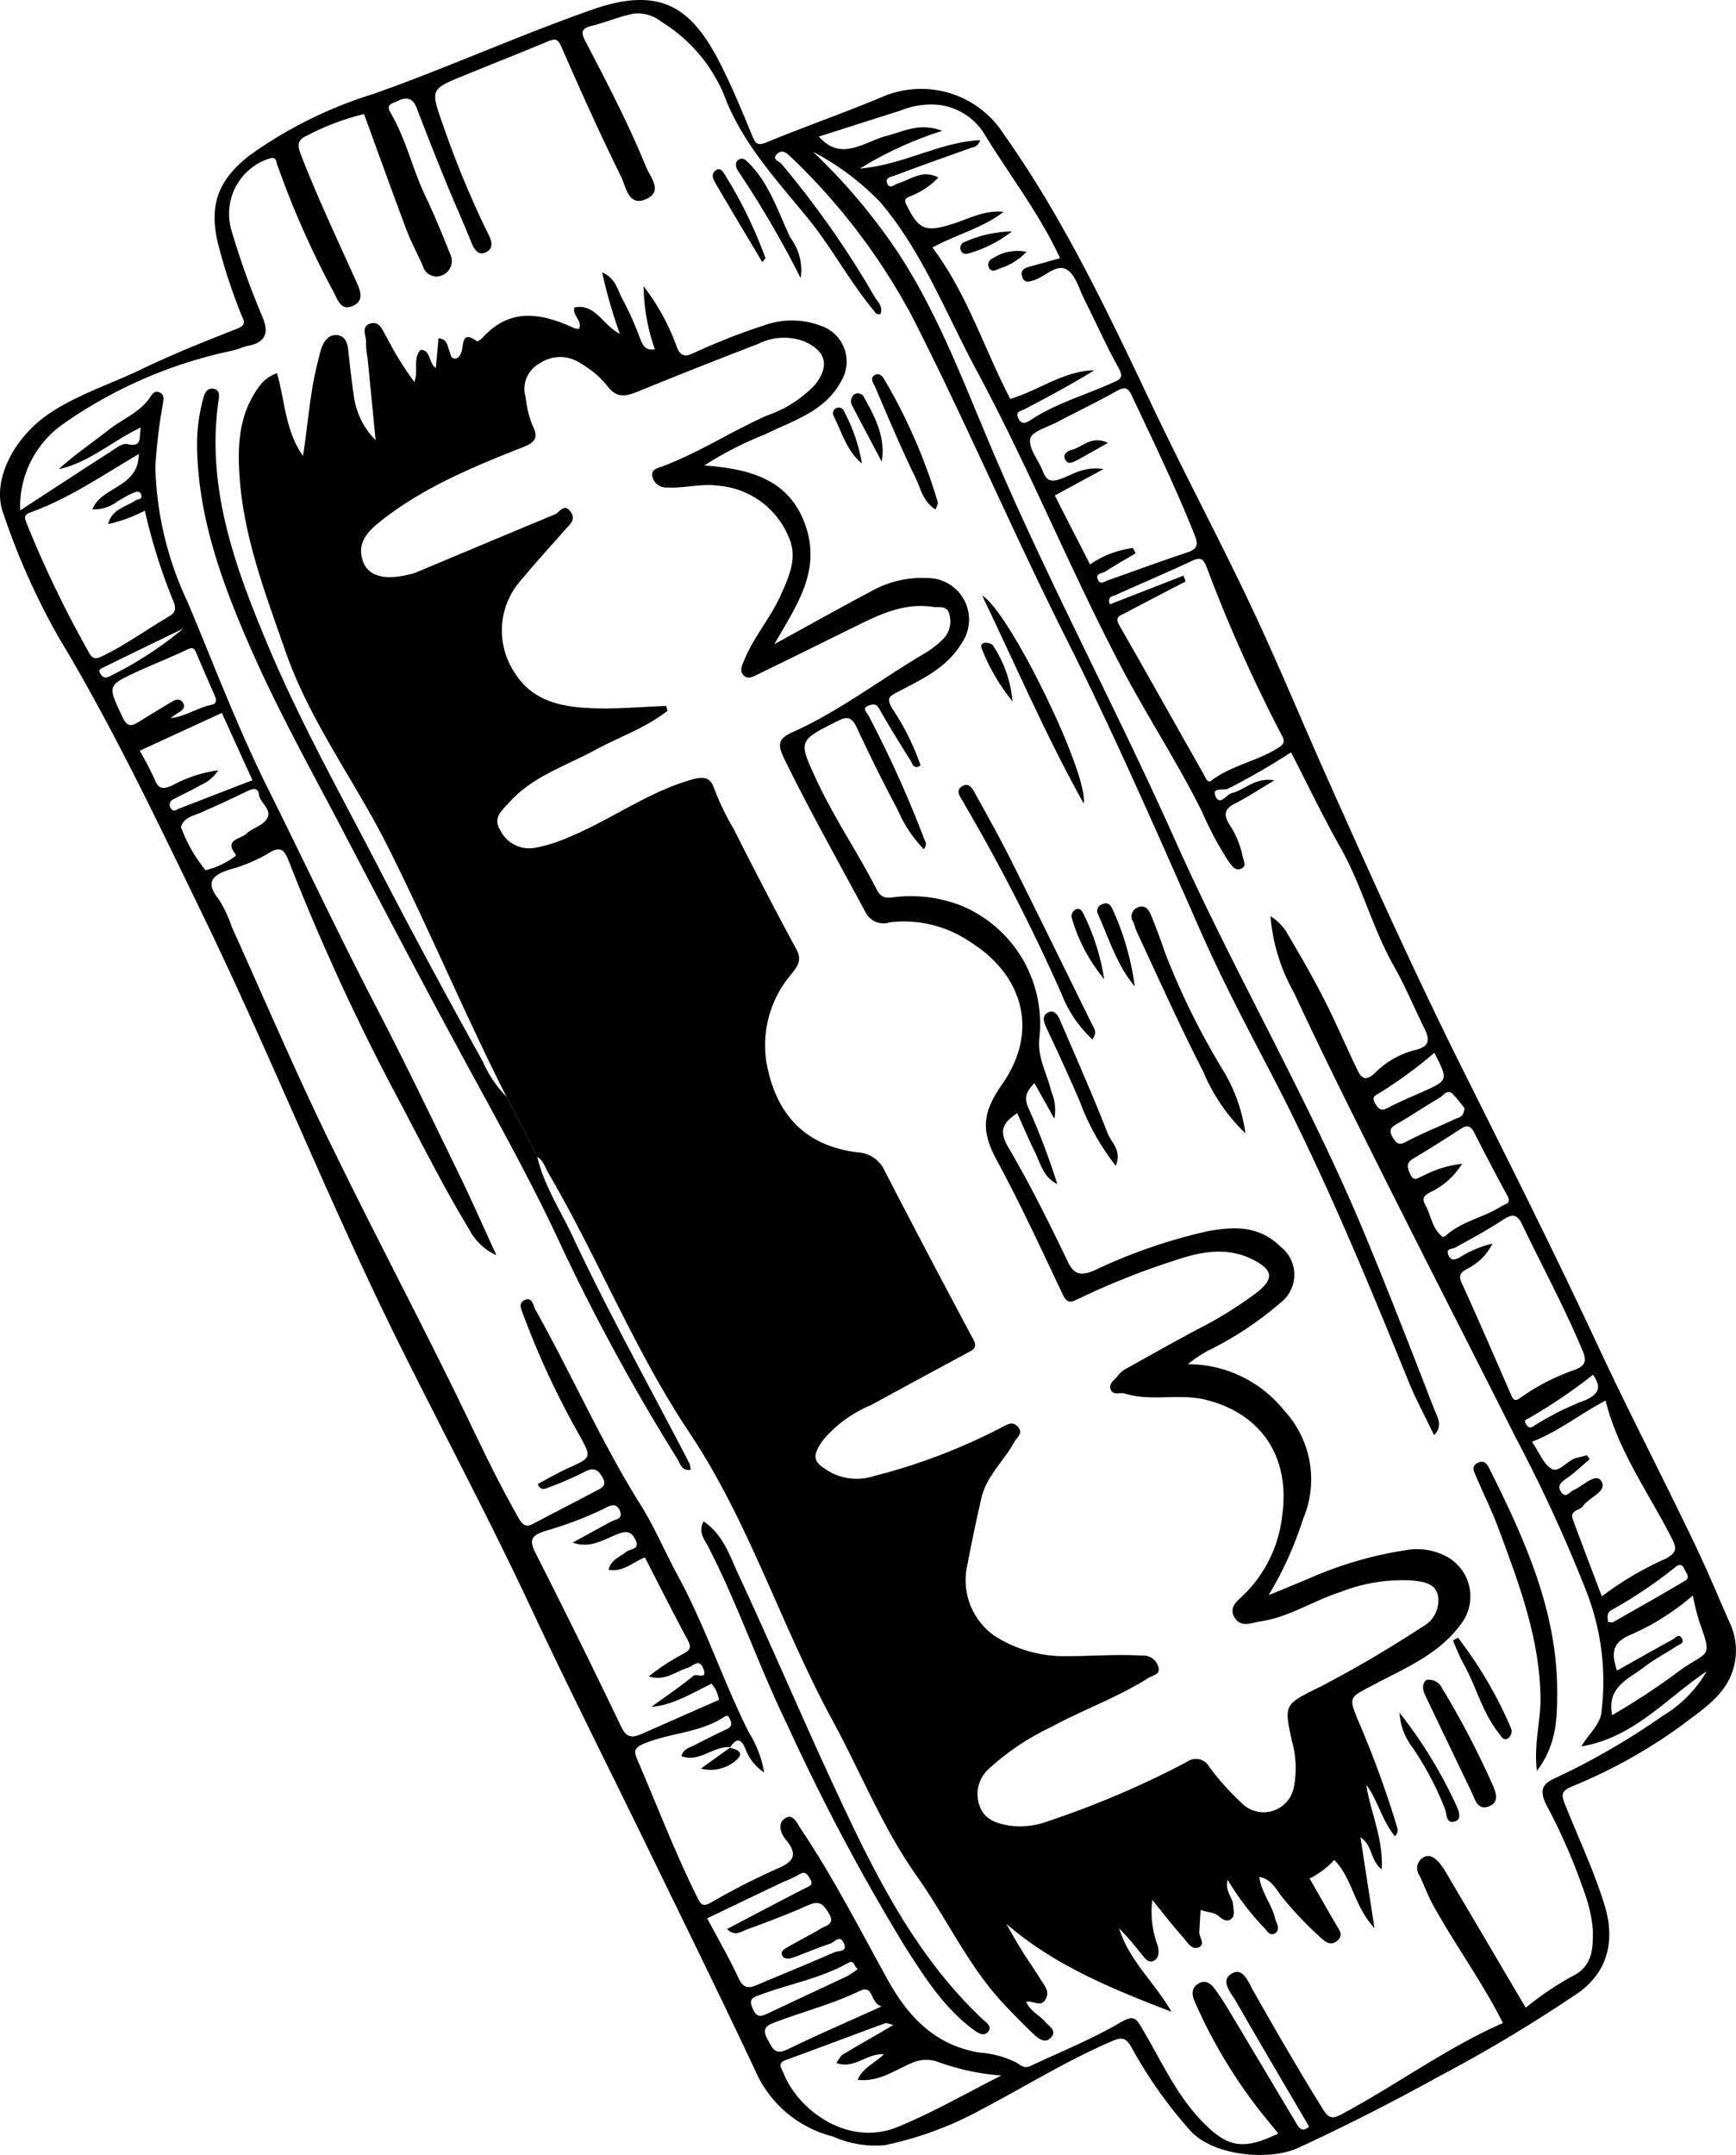<svg xmlns="http://www.w3.org/2000/svg" viewBox="0 0 132.093 163.897">
  <g>
    <path d="M131.91,126.835c-.552,2.082-2.351,3.152-3.858,4.325a39.642,39.642,0,0,1-8.494,4.733c-.757.334-.769.6-.466,1.364,1.018,2.551,2.2,5.035,3.009,7.673.818,2.672.224,5.069-2.021,6.648a113.5,113.5,0,0,1-10.591,6.348c-3.522,1.943-7.093,3.77-10.751,5.449-2.09.96-6.419.648-8.2-1.363a34.36,34.36,0,0,1-4.435-6.281c-.449-.816-.8-.788-1.547-.466-3.426,1.481-6.592,3.45-9.884,5.179a26.629,26.629,0,0,1-7.326,2.705,7.853,7.853,0,0,1-3.971-.658,8.752,8.752,0,0,1-5.695-4.555c-2.661-5.688-5.441-11.32-8.188-16.968-3.048-6.267-6.192-12.49-9.15-18.8-3.167-6.755-6.676-13.335-9.994-20.013-5.307-10.685-9.693-21.795-14.9-32.526C11.98,62.488,8.58,55.309,4.475,48.494A53.84,53.84,0,0,1,.238,39.007c-.879-2.414.76-5.727,3.577-7.6,2.153-1.428,4.621-2.2,6.926-3.313,2.384-1.148,4.85-2.134,7.317-3.1.811-.316.422-.735.277-1.118a44.153,44.153,0,0,1-1.755-5.375c-.7-2.967.054-4.853,2.432-6.7a32.924,32.924,0,0,1,9.455-4.676C34.055,5.152,39.455,2.7,45.057.734c5.276-1.847,7.613-.119,9.786,4.18.891,1.764,1.646,3.6,2.4,5.427.253.611.416.761,1.113.474C61.24,9.627,64.187,8.6,67.064,7.4A7.469,7.469,0,0,1,76.4,10.236c4.612,6.517,7.966,13.67,11.369,20.826,2.4,5.047,5.035,9.983,7.423,15.035,2.028,4.291,3.835,8.685,5.771,13.02,3.377,7.562,6.778,15.111,10.485,22.522,3.45,6.9,6.909,13.787,10.167,20.778,2.461,5.278,5.173,10.44,7.66,15.706.821,1.739,1.553,3.528,2.336,5.289A4.891,4.891,0,0,1,131.91,126.835Zm-76.318,6.051c-1.3-.128-2.347,1.192-3.738.682.136-.566.615-.643.984-.835.815-.423,1.637-.833,2.468-1.222.445-.207.37-.483.2-.823-.108-.214-.172-.257-.41-.1-1.826,1.2-4.059,1.2-6.03,2-.723.3-.894.5-.587,1.211,1.534,3.542,2.895,7.158,4.632,10.613.249.5.439.588.95.309a53.568,53.568,0,0,1,5.025-2.573c1.3-.54,1.673-1.069.706-2.233-.421-.507-.662-1.276,0-1.654.565-.322.868.431,1.148.848,2.461,3.666,4.467,7.6,6.6,11.453,1.563,2.831,3.62,5,7,5.551a7.382,7.382,0,0,1,2.783.751c.438.284.652.473,1.109.257,2.271-1.074,4.622-2.012,6.78-3.278,1.1-.647,1.241-.331,1.763.555,1.4,2.372,2.533,4.92,4.488,6.942,1.935,2,3.124,2.225,5.8.926-.642-.8-1.3-1.574-1.906-2.387a38.7,38.7,0,0,1-4.453-7.651c-.251-.575-.234-1.075.323-1.385.52-.291.931.037,1.232.456.338.472.661.956.959,1.454,1.7,2.83,3.382,5.667,5.079,8.5.268.447.51,1.047,1.11.484-1.871-3.192-3.748-6.365-5.585-9.561-.373-.649-1.227-1.554-.272-2.089.849-.476,1.254.7,1.6,1.306,1.72,3.04,3.47,6.061,5.315,9.028.445.715.741.745,1.442.37,4.183-2.241,8.022-5.076,12.251-6.926-1.61-3.2-3.667-5.979-5.325-8.995-.394-.717-.667-1.5-1.028-2.234a.951.951,0,0,1,.2-1.305c.561-.4,1-.014,1.364.411a5.092,5.092,0,0,1,.487.724c2,3.381,3.99,6.764,6.035,10.233a24.089,24.089,0,0,1,3.437-2.337c1.685-.78,1.687-2.142,1.671-3.585a10.9,10.9,0,0,0-.624-2.8,45.24,45.24,0,0,0-2.951-6.779c-.609-1.3-.015-1.635.858-2.03a54.683,54.683,0,0,0,8.046-4.673,9.423,9.423,0,0,0,3.333-3.38c-3.182,2.138-5.531,5.03-9.536,5.712.567-.972,1.385-1.6,1.521-2.545a18.851,18.851,0,0,0-1.178-9.349,115.32,115.32,0,0,0-5.39-11.7c-3.281-6.52-6.614-13.015-9.883-19.541-2.357-4.706-4.714-9.414-6.932-14.185a14.094,14.094,0,0,1-1.79-5.822,3.9,3.9,0,0,1,1.2,1.171c.981,1.669,1.955,3.347,2.838,5.07s1.63,3.487,2.464,5.221c.329.685.594,1.309,1.52.386a6.584,6.584,0,0,1,3.028-1.683c1.141-.281,1.042-.862.639-1.674-.768-1.548-1.426-3.156-2.278-4.655-1.651-2.9-2.453-6.172-4.1-9.078-1.324-2.34-2.484-4.772-3.746-7.221a53.227,53.227,0,0,1-4.773,2.751c-.337.187-1.3-.141-.967.6s.817-.148,1.244-.256c1-.253,1.784-1.217,3.227-.967-1.166.694-2.078,1.3-3.05,1.793-.764.386-.8.848-.412,1.5a7.156,7.156,0,0,1,1.056,2.513c.049.308.321.713-.11.908s-.666-.136-.918-.478a24.618,24.618,0,0,1-2.061-3.822c-1.856-3.742-4.154-7.239-6.1-10.928C81.455,43.405,78.308,35.6,74.322,28.2c-2.337-4.337-4.091-8.981-7.341-12.824a19.963,19.963,0,0,0-5.12-3.833,45.271,45.271,0,0,1,6.4,7.563c2.985,4.517,4.906,9.588,6.982,14.513C79.568,43.9,84.858,53.7,89.4,63.868s10.215,19.8,14.486,30.1c1.814,4.374,3.53,8.791,5.242,13.207.22.569.713,1.257-.01,1.976-.675-1.409-1.389-2.719-1.946-4.093-3.221-7.934-6.5-15.84-10.467-23.443-1.836-3.518-3.694-7.036-5.294-10.663-3.341-7.572-6.652-15.161-10.363-22.554C77,40.348,73.48,32.062,69.387,24.04A47.714,47.714,0,0,0,60.12,11.888c-.319-.317-.638-.517-.992-.177-.432.414.161.555.316.734A70.163,70.163,0,0,1,66.529,22.54c.247.411.7.794.461,1.351-.342.059-.407-.153-.522-.292-1.824-2.2-3.159-4.735-4.969-6.961-2.405-2.958-5.047-5.749-6.431-9.475a11.931,11.931,0,0,0-4.779-5.532,2.835,2.835,0,0,0-2.037-.595c-1.081.193-2.11.656-3.183.917-.876.213-.892.488-.481,1.272,1.624,3.1,3.24,6.211,4.566,9.457.339.83,1.329,1.88-.008,2.469s-1.519-.965-1.876-1.688C45.659,10.2,44.165,6.876,42.708,3.54c-.291-.668-.539-.588-1.045-.378-2.1.87-4.207,1.708-6.311,2.563-2.652,1.077-2.6,1.06-1.62,3.845a72.347,72.347,0,0,0,3.312,8.011c.229.465.722,1.283-.132,1.633-.588.241-.876-.345-1.093-.889-.605-1.516-1.287-3-1.9-4.512Q32.779,11.02,31.7,8.2c-.306-.8-.835-.838-1.479-.5-.332.173-.9.21-.5.891,1.179,1.986,1.662,4.27,2.655,6.342.683,1.423,1.28,2.889,1.863,4.357a1.18,1.18,0,0,1-.544,1.627,1.084,1.084,0,0,1-1.522-.687c-.4-.919-.889-1.8-1.241-2.739-1.106-2.942-2.167-5.9-3.231-8.816a18.717,18.717,0,0,0-4.243,1.589c-.677.305-.929.567-.564,1.5,1.274,3.271,2.766,6.438,4.208,9.631.317.7.647,1.463-.257,1.873-.861.389-1.126-.387-1.436-1.015A67.949,67.949,0,0,1,21.1,12.54c-.109-.349-.1-.648-.627-.475a4.416,4.416,0,0,0-2.833,5.549,60.341,60.341,0,0,0,2.3,6.418c.5,1.139.4,1.979-1.016,2.258-.424.083-.823.285-1.246.379a34.821,34.821,0,0,0-12.821,5.54,7.681,7.681,0,0,0-3.321,6.61c2.476-1.612,4.662-3.045,6.861-4.456.4-.258.917-.671,1.282-.587,1.226.283.87-.564,1.037-1.265-2.19,1.038-3.935,2.674-6.24,3.171,1.187-1.1,2.511-1.974,3.75-2.955,1-.8,2.245-1.278,3.061-2.32.225-.287.393-.787.874-.551.432.212.252.657.2,1.042a40.772,40.772,0,0,0-.541,4.6,25.443,25.443,0,0,0,2.461,10.3c1.995,4.752,3.812,9.573,6.118,14.2,2.755,5.523,5.375,11.112,8.226,16.589,2.158,4.148,4.183,8.366,6.231,12.57,1.015,2.084,1.948,4.208,2.918,6.314A4.4,4.4,0,0,1,35.7,93.507c-2.156-3.564-3.987-7.3-5.953-10.97a171.155,171.155,0,0,1-7.678-16.8c-.355-.878-.537-1.58-1.725-.79a12.009,12.009,0,0,1-2.929,1.206c-1.309.43-1.79.988-.766,2.25a9.322,9.322,0,0,1,.987,2.093c2.369,5.24,4.632,10.533,7.133,15.71,3.139,6.5,6.516,12.89,9.705,19.368,1.606,3.261,3.1,6.577,4.905,9.737.284.5.5.949,1.191.581,1.574-.835,3.164-1.641,4.737-2.477.4-.215.931-.379.534-1.068-.371-.644-.743-.741-1.409-.381a25.311,25.311,0,0,1-2.647,1.151c-.286.114-.645.305-.866-.251.753-.4,1.49-.828,2.264-1.18,1.909-.868,1.84-.811.813-2.694a62.329,62.329,0,0,1-4.137-8.889c-.143-.4-.515-1.015.118-1.25.536-.2.6.473.793.811,2.741,4.893,5,10.044,7.985,14.81,1.076,1.715,1.864,3.608,2.835,5.392,2.073,3.813,3.417,7.955,5.356,11.83a8.532,8.532,0,0,1,1.2,3.112,3.675,3.675,0,0,1-1.446-1.845c-.409-.926-.757-.615-1.167-.045ZM76.873,30.343c2.193-.655,4.045-2.136,6.388-2.178-1.728,1.073-3.506,2.015-5.285,2.952-.279.147-.725.158-.5.675s.554.415.929.166c1.913-1.27,4.125-1.893,6.194-2.823.628-.282.947-.371.509-1.158-.932-1.677-1.711-3.439-2.576-5.154-.412-.817-.69-1.926-1.369-2.324-.772-.454-1.641.545-2.5.814-.338.106-.68.241-.86-.2-.2-.479.065-.709.512-.827.779-.206,1.554-.431,2.347-.652-1.565-3.373-3.8-6.25-5.694-9.332a4.724,4.724,0,0,0-3.738-2.344,6.216,6.216,0,0,0-2.684.442c-2.1.668-4.207,1.339-6.241,1.987,1.373,1.563,2.76.866,4.148.306a6.916,6.916,0,0,1,.944-.341c1.282-.309,2.522-1.073,4.3-.4a27.957,27.957,0,0,0-6.269,2.87c3.358-.291,6.032-2.005,9.15-2.165a.767.767,0,0,1-.651.575c-1.946.7-3.9,1.381-5.828,2.117-.229.088-.8.146-.593.611s.548.063.845-.021c.943-.266,1.815-1.08,3.048-.437a5.845,5.845,0,0,1-2.127,1.42c-.492.179-.454.342-.267.72.912,1.847,1.445,2.021,3.4,1.413,1.285-.4,2.521-1.1,3.959-.942-1.607,1.239-3.578,1.713-5.414,2.71C73.607,22.366,74.881,26.524,76.873,30.343Zm-33.3,86.983q1.446-.792,2.89-1.583c.347-.189.969-.178.707-.835-.285-.717-.875-.341-1.221-.159a28.228,28.228,0,0,1-4.452,1.689c-1.02.334-1.273.644-.751,1.673q3.348,6.6,6.551,13.279c.418.87.924.751,1.574.465,1.939-.852,3.875-1.708,5.833-2.571a2.39,2.39,0,0,0-.562-1.229c-1.542.744-2.931,1.635-4.581,1.764,1.119-.81,2.2-1.532,3.2-2.363.246-.206,1.1.354.756-.548-.311-.822-.807-.173-1.169-.066-.96.285-1.789,1.062-2.983.654a16.928,16.928,0,0,1,2.642-1.722c.446-.245.644-.438.343-1-1.13-2.094-2.2-4.223-3.278-6.321-.923.352-1.624,1.128-2.763.941.191-.808.874-.963,1.325-1.356.291-.254,1.109-.153.706-.952-.344-.682-.759-.645-1.42-.38C45.884,117.126,44.887,117.791,43.573,117.326ZM90.05,43.782l.167.441c-1.534.8-3.073,1.589-4.6,2.4-.335.179-.835.259-.457.918,2.167,3.777,4.287,7.58,6.438,11.365.119.209.273.693.568.468,1.56-1.192,3.552-1.479,5.168-2.545.449-.3.4-.528.179-.938a114.582,114.582,0,0,1-5.689-12.732c-.265-.672-.469-.809-1.128-.5-1.925.9-3.881,1.731-5.82,2.6-.228.1-.63.1-.432.707Zm-3.856-2.1.223.4c-.775.459-1.562.9-2.317,1.39-.231.15-.8.13-.545.649.186.375.5.1.752.014,2-.707,4-1.445,6.016-2.112.759-.251.886-.557.588-1.307-1.442-3.626-3.147-7.132-4.806-10.659-.264-.561-.53-.656-1.111-.33-1.476.83-3.008,1.56-4.506,2.352-.757.4-2.008.757-2.1,1.3-.132.748.651,1.638.976,2.491.268.7.613.81,1.33.559.912-.318,1.761-.977,3.278-.754L80.26,37.685c.918,1.8,1.8,3.515,2.681,5.245A7.439,7.439,0,0,1,86.194,41.681ZM10.562,34.528c-2.852,1.683-5.369,3.414-8.251,4.444-.586.21-.406.491-.272.858A83.4,83.4,0,0,0,6.752,49.6c.251.484.465.572,1,.319,1.8-.858,3.406-2.044,5.12-3.043.55-.321.522-.664.3-1.2a43.322,43.322,0,0,1-2.151-6.839,11.5,11.5,0,0,1-2.793,1.025c.281-1.139,1.311-1.286,2.022-1.768.216-.146.647-.093.483-.491-.148-.358-.506-.157-.749-.049-.352.156-.674.377-1.016.556a2.857,2.857,0,0,1-1.939.625C7.748,36.957,10.537,37.125,10.562,34.528Zm103,60.057a4.228,4.228,0,0,1-1.958,1.935c-.472.279-.648.479-.367,1.091,1.288,2.8,2.489,5.633,3.734,8.45.133.3.244.607.725.244a16.268,16.268,0,0,1,4.1-2.111c.835-.317.962-.658.621-1.471-1.377-3.285-3.067-6.415-4.608-9.618-.372-.774-.75-.785-1.436-.335-1.172.767-2.41,1.434-3.636,2.115-.263.147-.758.031-.516.593.2.469.571.308.848.153A8.128,8.128,0,0,1,113.566,94.585Zm7.194,16.1.2.3c-.567.48-1.1,1-1.711,1.426-.443.307-.83.592-.421,1.118.338.435.626-.075.911-.2.718-.307,1.681-1.344,2.1-.694.519.809-.913,1.224-1.376,1.9-.243.357-1.045.315-.782,1.025.72,1.95,1.464,3.891,2.206,5.854a24.331,24.331,0,0,1,4.853-2.859c.933-.516.827-.85.447-1.6-1.739-3.423-4.048-6.566-5.013-10.43-1.932,1-3.524,2.321-5.6,3.129.545.792.874,1.717,1.518,2.07.546.3,1.165-.657,1.858-.84C120.216,110.819,120.488,110.75,120.76,110.681ZM67.992,154.013c-.362-.082-.521-.175-.631-.135-2.521.925-5.033,1.875-7.557,2.793-.7.257-.327.64-.183,1.008,1.1,2.792,4.891,5.66,8.717,4.076,2.7-1.115,5.244-2.584,7.858-3.9a17.872,17.872,0,0,1-4.865-1.049,2.666,2.666,0,0,0-2.014.124c-1.256.524-2.442,1.442-4.065,1.252.45-.977,1.333-1.264,2-1.948-1.332-.067-2.245,1.167-3.617.669.21-.282.31-.533.494-.644C65.365,155.522,66.615,154.811,67.992,154.013ZM53.808,145.9c.822,1.546,1.675,3.017,2.389,4.553.334.718.7.811,1.343.541,2-.842,4.005-1.66,5.991-2.528.268-.117.955.009.69-.644-.3-.736-.738-.091-1.053.009-.961.3-1.887.72-2.838,1.058-.262.093-.634.152-.8-.143-.188-.343.175-.521.394-.649.832-.489,1.7-.912,2.526-1.414.385-.235,1.116-.315.63-1.135-.381-.643-.681-1.048-1.539-.665-1.54.688-3.123,1.286-4.709,1.863-.42.153-.909.58-1.513-.032,2.032-1.066,3.984-2.1,5.953-3.108.338-.172.641-.24.367-.7-.21-.355-.371-.657-.865-.321a8.85,8.85,0,0,1-1.17.543C57.7,144.035,55.793,144.95,53.808,145.9Zm57.441-57.392a5.662,5.662,0,0,1-2.388,2.153c-.446.237-.714.436-.414.971.455.809.512,1.833,1.328,2.442.037.028.184-.048.251-.108,1.216-1.095,2.87-1.36,4.21-2.218.286-.184.793-.191.463-.8-.877-1.6-1.716-3.227-2.55-4.853-.275-.535-.58-.511-1.034-.216-1.179.767-2.368,1.518-3.578,2.236-.6.353-.439.745-.214,1.22.265.563.559.242.914.113A8.834,8.834,0,0,1,111.249,88.508ZM16.878,54.222,10.629,57.1a24.294,24.294,0,0,1,1.135,2.17c.29.709.587.793,1.3.487a10.247,10.247,0,0,1,3.543-1.172,3.01,3.01,0,0,1-1.333,1.124c-.667.384-1.369.707-2.051,1.067a.453.453,0,0,0-.21.718c.2.293.411.079.626,0,1.861-.723,3.725-1.441,5.571-2.153Zm106.155,72.839c1.45-.812,2.839-1.6,4.236-2.365.216-.119.473-.5.709-.088.218.375-.2.467-.412.6-.812.53-1.683.982-2.446,1.572-1.183.915-2.882,1.515-2.452,3.667a52.367,52.367,0,0,0,5.32-3.518c2.035-1.387,2.307-.826,1.306-3.612a19.52,19.52,0,0,1-.488-1.968,18.643,18.643,0,0,1-4.652,2.953C122.6,124.915,122.627,125.76,123.033,127.061ZM12.954,54.621c1.179-.123,2.074-.807,3.158-1.019.376-.074.372-.368.236-.678-.48-1.094-.962-2.188-1.423-3.29-.178-.425-.369-.385-.75-.2-1.211.577-2.464,1.065-3.682,1.627C8.12,52.152,8.2,52.13,9.3,54.5c.433.929.8.689,1.383.328.82-.51,1.642-1.017,2.479-1.5.252-.145.566-.2.762.124s-.013.532-.27.7Zm2.689,11.564A6.27,6.27,0,0,0,17.928,65.1a.117.117,0,0,0,.011-.116c-.937-1.137.4-1.165.817-1.58.369-.364.948-.511,1.331-.865.908-.84-.3-1.39-.387-2.113-.077-.627-.563-.413-1-.2-1.118.551-2.257,1.062-3.4,1.571-.594.266-1.32.36-1.533,1.111A11.4,11.4,0,0,0,15.643,66.185ZM67.086,152.6c-.928-.255-.561-1.715-1.7-1.163-2.038.987-4.224,1.542-6.326,2.34-.62.235-1.154.42-.673,1.293.368.667.538,1.282,1.544.794C62.178,154.772,64.474,153.782,67.086,152.6Zm44.348-68.306a9.509,9.509,0,0,0-.917-1.108c-.387-.37-.666.121-.944.284-1.084.636-2.128,1.338-3.212,1.973-.465.273-.758.451-.384,1.068.32.528.507.595,1.074.3,1.232-.651,2.536-1.162,3.8-1.758C111.032,84.961,111.349,85,111.434,84.293ZM65.266,149.762c-.324-.222-.23-.754-.778-.446-2.075,1.165-4.425,1.574-6.626,2.394-.569.212-.931.295-.586,1.065.326.727.665.59,1.19.34,1.993-.949,4-1.871,5.993-2.815A7.547,7.547,0,0,0,65.266,149.762Zm43.875-69.693a32.828,32.828,0,0,1-4.3,3.134c-.438.218-.374.442-.164.785.239.391.445.533.92.278.846-.456,1.74-.822,2.619-1.214C110.208,82.164,110.21,82.167,109.141,80.069Zm13.224,43.3c.26.016.318.038.352.019,1.843-1.052,3.7-2.089,5.518-3.176.4-.241.056-.595-.076-.889-.16-.36-.392-.381-.664-.145a35,35,0,0,1-4.915,3.3c-.273.166-.253.376-.25.61A1.475,1.475,0,0,0,122.365,123.367Zm-1.153-18.809a40.9,40.9,0,0,1-4.861,3.293c-.258.123-.421.185-.226.476.149.224.3.335.571.132a22.191,22.191,0,0,1,4-2C121.672,106,121.862,105.506,121.212,104.558ZM13.945,47.805q-3.033,1.47-6.062,2.946c-.193.094-.46.192-.226.527.219.313.436.292.735.136A27.839,27.839,0,0,0,13.945,47.805Z"/>
    <path d="M38.534,83.407c-3.155-6.235-5.856-12.683-8.984-18.937-2.517-5.033-5.966-9.583-7.828-14.93-1.493-4.286-3.142-8.559-3.483-13.153-.175-2.369-.1-4.707,1.336-6.789a2.966,2.966,0,0,1,1.5-1.222c.606,2.09.621,4.371,1.978,6.3.4-2.474.528-4.913,1.159-7.269a9.186,9.186,0,0,1,.264-.984c.207-.526.576-.987,1.166-.936.621.054.8.592.859,1.168.115,1.1.238,2.2.4,3.3a5.912,5.912,0,0,0,1.677,3.523q-.3-3.119-.608-6.237a6.261,6.261,0,0,1-.117-1.147c.048-.521-.456-1.295.377-1.5.71-.176.892.6,1.195,1.059a24.074,24.074,0,0,0,2.1,3.394c.342-.844-.145-1.739.476-2.443.8.026.582.972,1.157,1.384l.21-2.255c.665.036.66.567.822.937.11.251.077.628.468.594.241-.02.372-.254.457-.506.183-.54-.012-1.678,1.173-.8.053.039.334-.164.458-.3,2.134-2.334,4.536-1.812,7-.678a1.03,1.03,0,0,0,.307.032c.294-.617-.518-.991-.346-1.629,1.606-.312,2.134,1.336,3.459,2.01a37.724,37.724,0,0,1-1.348-4.674c1.062.433,1.194,1.44,1.618,2.168a23.147,23.147,0,0,1,1.29,2.922c.2.478.411.871,1.1.756a15.2,15.2,0,0,1-.857-4.8,17.043,17.043,0,0,1,2.465,4.44c.29.893.655,1,1.421.608a49.732,49.732,0,0,1,5.265-2.062,6.252,6.252,0,0,1,4.382.044,2.864,2.864,0,0,1,1.532,4.142c-1.237,2.373-3.682,3.036-5.819,4.1A26.577,26.577,0,0,0,53.593,35.4c3.544.266,6.564,1.093,7.742,4.7,1.131,3.462-.827,6.083-2.412,8.894,2.441-1.338,4.869-2.7,7.329-4.005a7.932,7.932,0,0,1,4.294-1.026,3.158,3.158,0,0,1,2.626,4.957c-1.142,1.9-3.066,2.759-4.9,3.727-.611.323-.828.436-.4,1.21a18.922,18.922,0,0,1,2.177,4.356c-.55.346-.625-.145-.771-.379-.8-1.275-1.6-2.551-2.338-3.862-.22-.391-.394-.457-.787-.329-.635.208-.2.526-.08.754a86.136,86.136,0,0,1,4.234,9.37c.08.214.283.406-.012.823a9.982,9.982,0,0,1-2.007-3.037c-1.1-2.047-2.124-4.137-3.11-6.242-.362-.774-.718-.841-1.447-.473-3,1.512-2.987,1.482-1.627,4.433,1.344,2.915,3.165,5.565,4.62,8.414.39.764.938.587,1.447.536a10.444,10.444,0,0,1,5.1.713,9.727,9.727,0,0,1,5.824,9.911c-.2,1.594.581,2.787.894,4.166a3.5,3.5,0,0,1,.235,2.07l-1.514-2.7c-.738.746-.761,1.214-.44,1.922a54.048,54.048,0,0,1,2.179,5.751c-1.061-.505-1.274-1.573-1.719-2.469-.468-.944-.875-1.918-1.329-2.923-1.089.728-1.426,1.335-.679,2.6,1.661,2.824,3.118,5.773,4.544,8.727.516,1.068,1.107,1.006,1.982.643a40.945,40.945,0,0,1,8.711-3.006c1.991-.338,3.844-.43,5.516,1.225a2.687,2.687,0,0,1-.074,4.257,25.507,25.507,0,0,1-5.444,3.6,9.594,9.594,0,0,0-1.565,1.046,9.4,9.4,0,0,1,7.341,3.547,7.692,7.692,0,0,1,1.415,8.235,26.79,26.79,0,0,1-2.621,5.791c1.507-.627,2.618-1.075,3.717-1.55a29.4,29.4,0,0,1,6.775-1.885,4.73,4.73,0,0,1,2.949.44,3.446,3.446,0,0,1,1.189,5.2c-1.667,2.292-4.245,3.338-6.625,4.6-1.872.991-1.951.882-1.17,2.771a75.807,75.807,0,0,1,2.849,7.753c.094.323.271.636-.068,1.006-.978-1.179-1.28-2.694-2.183-3.92.32,2.1,1.31,4.089,1.175,6.434-.884-.67-.666-1.829-1.617-2.431.348,2.254.679,4.4,1.066,6.9-1.574-1.678-1.669-3.8-3.062-5.182a6.3,6.3,0,0,1-1.876,1.408c.69,1.2,1.359,2.38,2.042,3.549.216.371.534.729.114,1.14-.473.464-.905.186-1.273-.158a27.857,27.857,0,0,1-3-3.153c-.45-.574-.786-1.334-1.715-1.5.17,1.19.936,2.068,1.2,3.127.094.379.48.9-.034,1.182-.41.223-.627-.319-.9-.554a19.983,19.983,0,0,1-2.662-3.528c-.248.845.376,1.3.41,1.918.021.391.172.812-.164,1.07-.3.232-.652.021-.913-.213-.4-.353-.9-.291-1.394-.491-.039.619-.065,1.13-.1,1.641-.031.408.459.958.006,1.183-.576.286-.92-.379-1.242-.737-.806-.9-1.538-1.859-2.34-2.844a7.3,7.3,0,0,0,.4,3.451c.12.441.142.953-.289,1.178-.416.217-.715-.25-.945-.517a21.989,21.989,0,0,0-1.694-1.953c.755,2.453,2.738,4.151,3.985,6.349-4.461-1.729-8.854-3.483-12.571-6.694.41.705.8,1.42,1.234,2.113s.927,1.367,1.35,2.075c.284.477.776.935.391,1.584-.362.609-.941.031-1.455.161.32.752,1.008,1,1.43,1.509.3.351.918.673.478,1.185-.465.541-.989.1-1.371-.259-.734-.691-1.436-1.416-2.131-2.146-2.769-2.9-4.414-6.576-6.7-9.8C67.144,139,65.5,134.8,63.346,130.848c-3.9-7.17-6.339-15.08-10.888-21.886-4.177-6.251-6.929-13.236-10.7-19.685-.264-.452-.4-.994-.882-1.3ZM50.685,53.691l.112.366c-1.678,1.316-3.709,2.007-5.563,3.012-2.24,1.215-4.752,2-6.515,3.989-.528.6-1.265,1.137-.64,2.11A2.458,2.458,0,0,0,40.6,64.5a11.16,11.16,0,0,0,2.614-.8c3.23-1.314,6.061-3.46,9.475-4.424.972-.274,1.415-.05,1.647.69A20.838,20.838,0,0,0,55.852,63.1c1.544,3.055,3.115,6.1,4.749,9.105.457.841.064,1.3-.387,1.886a8.308,8.308,0,0,0-1.891,6.733c.713,3.922,2.927,6.355,7,6.828a2.372,2.372,0,0,1,2,1.413q3.327,6.432,6.743,12.82c.311.582.048.739-.382.969q-3.72,2-7.425,4.02a9.634,9.634,0,0,0-3.613,2.626c-.958,1.36-.783,1.731.689,2.551a4.31,4.31,0,0,0,3.21.2,45.1,45.1,0,0,0,9.673-3.691c.4-.188.77-.489,1.181-.1.538.514-.022.852-.237,1.243-.786,1.433-2.1,2.563-2.485,4.223q-.618,2.694-1.132,5.413a5.164,5.164,0,0,0,2.211,5.133,9.881,9.881,0,0,0,4.95,1.488c2.07.029,4.136-.166,6.212-.04a1.161,1.161,0,0,1,1.2.8c.24.643-.4.689-.715.888-2.335,1.481-4.953,2.406-7.374,3.72a19.173,19.173,0,0,0-4.808,3.22,2.585,2.585,0,0,0-.683,2.8c.385,1.084,1.343,1.346,2.309,1.509a6.183,6.183,0,0,0,2.967-.365A70.311,70.311,0,0,0,90.3,134.01a1.162,1.162,0,0,1,1.717.376,19.809,19.809,0,0,0,2.416,2.705,2.345,2.345,0,0,0,4.021-1.192,7.557,7.557,0,0,0-.143-3.448c-.61-2.8-.615-2.8,2-4.092.043-.021.089-.039.132-.062a89.25,89.25,0,0,0,7.759-4.551,2.279,2.279,0,0,0,1.232-2.286c-.18-1.1-1.209-1.167-2.053-1.261a12.942,12.942,0,0,0-5.368.877c-2.065.657-3.908,1.914-6.093,2.24-.688.1-1.471.514-1.977-.287s.269-1.316.681-1.719a9.961,9.961,0,0,0,2.944-6.091c.6-4.314-1.51-7.669-5.792-8.75-2.058-.519-4.169.15-6.194-.482-.353-.109-.864.16-1.055-.279-.216-.5.323-.76.549-1.1a1.9,1.9,0,0,1,.67-.541c1.813-1.012,3.625-2.029,5.457-3.006A30.23,30.23,0,0,0,95.635,98.3c1.294-1.012,1.238-1.68-.179-2.437-1.992-1.065-4.019-.692-6.025-.013a57.7,57.7,0,0,0-7.362,2.928c-.549.275-.857.412-1.206-.325-1.629-3.44-3.231-6.914-5.035-10.24-1.291-2.381-.969-3.749.465-5.81,2.754-3.961,1.591-8.241-2.517-10.794a8.953,8.953,0,0,0-6.052-1.463,1.54,1.54,0,0,1-1.885-.8c-2.082-3.881-4.25-7.715-6.183-11.678-.5-1.019-.454-1.486.613-1.963,3.6-1.61,6.723-4.03,10.1-6.02a7.305,7.305,0,0,0,1.378-1.068,1.917,1.917,0,0,0,.5-1.861c-.159-.747-.8-.525-1.276-.6-2.232-.335-4.135.625-6.041,1.563-2.391,1.178-4.777,2.365-7.178,3.523-.359.174-.819.5-1.181.11-.331-.352-.1-.76.074-1.189.73-1.75,2-3.19,2.765-4.907.6-1.355,1.286-2.779.646-4.3a6.354,6.354,0,0,0-5.431-4.018c-1.322-.174-2.575.214-3.868.137a1.057,1.057,0,0,1-1.1-.76c-.187-.641.444-.726.753-.843,2.77-1.049,5.257-2.673,7.954-3.873a8.961,8.961,0,0,0,3.643-2.332c1.145-1.435.85-2.57-.812-3.3a4.351,4.351,0,0,0-3.485.18c-3.027,1.167-6.046,2.353-9.048,3.582-.944.387-1.7.65-2.464-.389a7.138,7.138,0,0,0-1.982-1.682,2.772,2.772,0,0,0-3.139-.029A2.211,2.211,0,0,0,40,30.229a7.962,7.962,0,0,0,.5,2.087c.5.958.252,1.316-.7,1.692-3.779,1.491-7.536,3.035-10.778,5.583-1.055.829-1.922,1.719-1.387,3.146.416,1.1,1.664,1.4,3.426.97a3.731,3.731,0,0,0,.56-.154c3.53-1.475,7.056-2.961,10.59-4.426.373-.155.7-.884,1.2-.211.446.6-.068.976-.405,1.364C41.924,41.522,40.8,42.723,39.758,44a5.772,5.772,0,0,0-.556,7.226c1.388,2.178,3.666,2.56,5.973,2.643C47.007,53.932,48.848,53.758,50.685,53.691Z"/>
    <path d="M38.534,83.407l2.346,4.569c.506,2.185,1.75,4.046,2.684,6.04,2.752,5.874,5.917,11.537,8.9,17.293a1.929,1.929,0,0,1,.088.476c-.69.107-.8-.47-1.008-.817A157.685,157.685,0,0,1,42.9,95.179c-2.379-5.2-5.186-10.166-7.907-15.185-2.93-5.406-5.785-10.853-8.632-16.3-2.505-4.8-5.158-9.512-7.327-14.475C16.946,44.44,15.153,39.588,15,34.285a13.326,13.326,0,0,1,.514-4.152c.107-.364.332-.625.717-.568.433.065.469.425.414.788-.993,6.631,1.2,12.65,3.678,18.578s5.637,11.548,8.59,17.257c2.538,4.909,5.168,9.765,7.851,14.6A8.574,8.574,0,0,0,38.534,83.407Z"/>
    <path d="M53.535,115.705c1.505,1.024,2.005,2.656,2.666,4.077,2.941,6.32,5.634,12.758,8.652,19.041,2.578,5.367,5.482,10.575,9.9,14.739.265.249.753.538.462.932-.328.443-.8.13-1.144-.126-2.271-1.672-3.743-4.037-5.224-6.337a161.443,161.443,0,0,1-8.923-16.807c-2.192-4.49-3.778-9.234-6.076-13.669C53.59,117.065,53.1,116.5,53.535,115.705Z"/>
    <path d="M116.939,134.69c-.242-2.09.294-3.77.279-5.484-.04-4.587-1.641-8.769-3.2-12.966-.5-1.354-1.156-2.651-1.72-3.982-.144-.34-.372-.737.145-1,.5-.25.719.1.894.453,2.685,5.375,5.169,10.843,5.152,17C118.487,130.614,118.473,132.689,116.939,134.69Z"/>
    <path d="M94.766,86.2a14.016,14.016,0,0,1-3.215-4.708c-1.792-3.466-3.372-7.042-5.033-10.576-.122-.26-.181-.551-.3-.816a.728.728,0,0,1,.359-1.087c.542-.233.829.164,1,.576.379.928.737,1.867,1.051,2.818a56.464,56.464,0,0,0,4.479,9.068A12.521,12.521,0,0,1,94.766,86.2Z"/>
    <path d="M83.121,79.05a9.278,9.278,0,0,1-2.365-3.5,145.415,145.415,0,0,0-7.269-14.212,1.327,1.327,0,0,1-.073-.126c-.207-.458-.817-1.005-.229-1.4.619-.414.9.352,1.138.769.924,1.644,1.834,3.3,2.677,4.986,2.055,4.107,4.07,8.233,6.1,12.353C83.242,78.213,83.522,78.481,83.121,79.05Z"/>
    <path d="M82.46,61.119c-2.913-5.232-5.12-10.4-7.726-15.823C76.814,46.5,82.835,58.852,82.46,61.119Z"/>
    <path d="M108.8,127.752a1.134,1.134,0,0,1,.942.666,66.1,66.1,0,0,1,3.774,7.2c.251.593.667,1.4-.2,1.757-.884.363-1.075-.511-1.364-1.119-1.144-2.4-2.312-4.8-3.453-7.2-.183-.385-.365-.831-.037-1.226C108.557,127.721,108.814,127.75,108.8,127.752Z"/>
    <path d="M84.9,88.669a18.149,18.149,0,0,1-2.748-4.92c-.777-1.809-1.6-3.6-2.437-5.38-.241-.512-.544-1.1.065-1.38.54-.246.8.4.982.837,1.194,2.781,2.419,5.55,3.519,8.367C84.555,86.894,85.382,87.478,84.9,88.669Z"/>
    <path d="M71.195,38.748c-.972-.587-1.124-1.571-1.506-2.357-1.113-2.291-2.112-4.639-3.107-6.985-.095-.225-.45-.64-.014-.887.287-.163.562.048.709.32a42.052,42.052,0,0,1,4.084,9.367C71.39,38.321,71.284,38.471,71.195,38.748Z"/>
    <path d="M60.92,21.148a75.828,75.828,0,0,0-4.776-8.174c-.176-.276-.223-.6.009-.793.328-.268.593-.012.85.248,1.576,1.6,2.206,3.715,3.143,5.661A4.053,4.053,0,0,1,60.92,21.148Z"/>
    <path d="M110.938,124.556a31.7,31.7,0,0,1,4.031,6.872.663.663,0,0,1-.233.786c-.347.222-.511-.17-.665-.36-1.293-1.6-1.753-3.636-2.755-5.392a17.146,17.146,0,0,1-.751-1.694Z"/>
    <path d="M106.489,130.263a34.648,34.648,0,0,1,4.344,7.1c.152.334.407.976-.085,1.154-.715.258-.645-.492-.785-.9a23.608,23.608,0,0,0-2.489-4.718A4.8,4.8,0,0,1,106.489,130.263Z"/>
    <path d="M86.343,75.025c-1.367-1.632-1.961-3.656-2.819-5.545a.526.526,0,0,1,.334-.7c.515-.248.715.163.852.5A20.364,20.364,0,0,1,86.343,75.025Z"/>
    <path d="M58.007,19.946c-1.2-2.023-2.387-3.993-3.547-5.976-.185-.317-.415-.736.022-1.028.337-.225.544.128.671.348a33.418,33.418,0,0,1,3.084,6.32C58.254,19.663,58.139,19.759,58.007,19.946Z"/>
    <path d="M84.02,74.471a12.878,12.878,0,0,1-2.451-4.6.578.578,0,0,1,.324-.725c.268-.094.447.133.548.354A17.217,17.217,0,0,1,84.02,74.471Z"/>
    <path d="M67.09,35.109c-.739-1.4-1.483-2.791-2.213-4.193a.675.675,0,0,1,.128-.92.507.507,0,0,1,.739.223C66.578,31.719,67.4,33.23,67.09,35.109Z"/>
    <path d="M77.043,53.34a14.847,14.847,0,0,1-2.288-3.879c-.093-.2-.194-.51.151-.565.2-.033.562.045.641.188A9.034,9.034,0,0,1,77.043,53.34Z"/>
    <path d="M65.585,35.257c-1.157-.972-1.534-2.377-2.158-3.635a.434.434,0,1,1,.8-.332A12.975,12.975,0,0,1,65.585,35.257Z"/>
    <path d="M55.531,132.923c.577.139,1.165.381.453.984a2.955,2.955,0,0,1-2.651.606l2.257-1.626Z"/>
    <path d="M77.005,17.6a9.683,9.683,0,0,1-3.257,1.658c-.226.079-.511.083-.627-.194a.483.483,0,0,1,.324-.679A9.194,9.194,0,0,1,77.005,17.6Z"/>
    <path d="M78.111,19.154A4.87,4.87,0,0,1,76,20.441c-.232.12-.577.282-.751-.077a.524.524,0,0,1,.291-.72A3.441,3.441,0,0,1,78.111,19.154Z"/>
    <path d="M84.3,33.687c-.784.441-1.563.891-2.355,1.316-.287.154-.663.361-.885-.027s.13-.672.43-.745C82.391,34.015,83.046,33.071,84.3,33.687Z"/>
  </g>
</svg>
